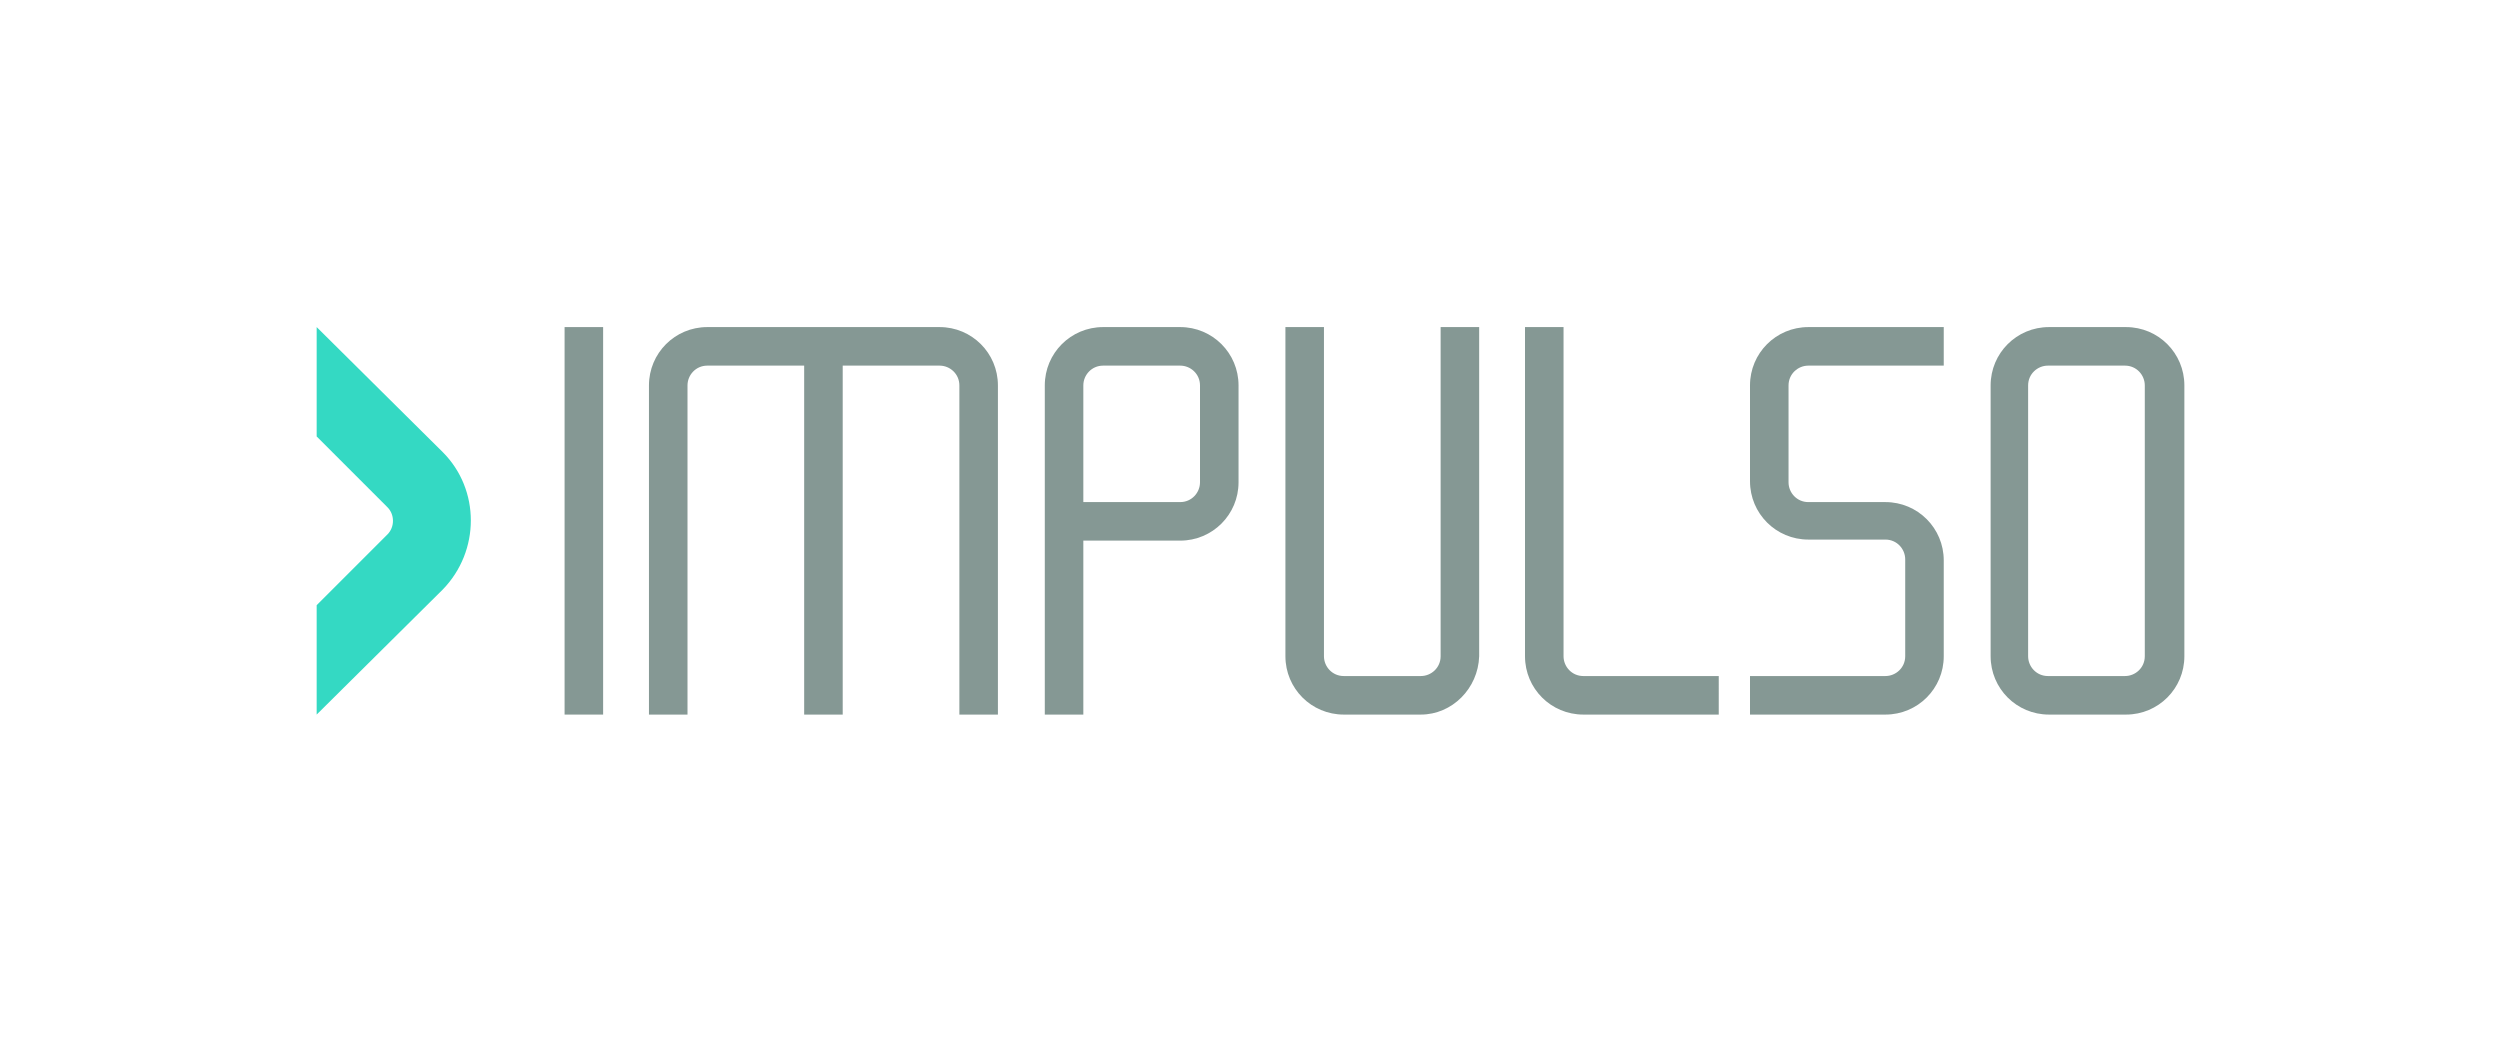<?xml version="1.0" encoding="utf-8"?>
<!-- Generator: Adobe Illustrator 19.0.0, SVG Export Plug-In . SVG Version: 6.00 Build 0)  -->
<svg version="1.1" id="Layer_1" xmlns="http://www.w3.org/2000/svg" xmlns:xlink="http://www.w3.org/1999/xlink" x="0px" y="0px"
	 viewBox="0 0 240 100" style="enable-background:new 0 0 240 100;" xml:space="preserve">
<style type="text/css">
	.st0{fill:#34D9C3;}
	.st1{fill:#859894;}
</style>
<g id="XMLID_27_">
	<path id="XMLID_45_" class="st0" d="M42.5,43.4l-12.1-12v10.5l6.8,6.8c0.7,0.7,0.7,1.9,0,2.6l-6.8,6.8v10.5l12.1-12
		C46.1,52.9,46.1,47,42.5,43.4z"/>
	<path id="XMLID_42_" class="st1" d="M113.3,31.4h-7.4c-3.1,0-5.6,2.5-5.6,5.6v31.6h3.7V51.9h9.3c3.1,0,5.6-2.5,5.6-5.6V37
		C118.9,33.9,116.4,31.4,113.3,31.4z M115.2,46.3c0,1-0.8,1.9-1.9,1.9H104V37c0-1,0.8-1.9,1.9-1.9h7.4c1,0,1.9,0.8,1.9,1.9V46.3z"/>
	<g id="XMLID_40_">
		<path id="XMLID_41_" class="st1" d="M136.4,68.6h-7.4c-3.1,0-5.6-2.5-5.6-5.6V31.4h3.7V63c0,1,0.8,1.9,1.9,1.9h7.4
			c1,0,1.9-0.8,1.9-1.9V31.4h3.7V63C141.9,66.1,139.4,68.6,136.4,68.6z"/>
	</g>
	<g id="XMLID_36_">
		<path id="XMLID_37_" class="st1" d="M204.1,68.6h-7.4c-3.1,0-5.6-2.5-5.6-5.6V37c0-3.1,2.5-5.6,5.6-5.6h7.4c3.1,0,5.6,2.5,5.6,5.6
			v26C209.7,66.1,207.2,68.6,204.1,68.6z M196.6,35.1c-1,0-1.9,0.8-1.9,1.9v26c0,1,0.8,1.9,1.9,1.9h7.4c1,0,1.9-0.8,1.9-1.9V37
			c0-1-0.8-1.9-1.9-1.9H196.6z"/>
	</g>
	<path id="XMLID_35_" class="st1" d="M90.2,31.4H67.9c-3.1,0-5.6,2.5-5.6,5.6v31.6h3.7V37c0-1,0.8-1.9,1.9-1.9h9.3v33.5h3.7V35.1
		h9.3c1,0,1.9,0.8,1.9,1.9v31.6h3.7V37C95.8,33.9,93.3,31.4,90.2,31.4z"/>
	<g id="I_6_">
		<rect id="XMLID_34_" x="54.2" y="31.4" class="st1" width="3.7" height="37.2"/>
	</g>
	<g id="XMLID_32_">
		<path id="XMLID_33_" class="st1" d="M181,68.6h-13v-3.7h13c1,0,1.9-0.8,1.9-1.9v-9.3c0-1-0.8-1.9-1.9-1.9h-7.4
			c-3.1,0-5.6-2.5-5.6-5.6V37c0-3.1,2.5-5.6,5.6-5.6h13v3.7h-13c-1,0-1.9,0.8-1.9,1.9v9.3c0,1,0.8,1.9,1.9,1.9h7.4
			c3.1,0,5.6,2.5,5.6,5.6V63C186.6,66.1,184.1,68.6,181,68.6z"/>
	</g>
	<g id="XMLID_30_">
		<path id="XMLID_31_" class="st1" d="M165,68.6h-13c-3.1,0-5.6-2.5-5.6-5.6V31.4h3.7V63c0,1,0.8,1.9,1.9,1.9h13V68.6z"/>
	</g>
</g>
</svg>
